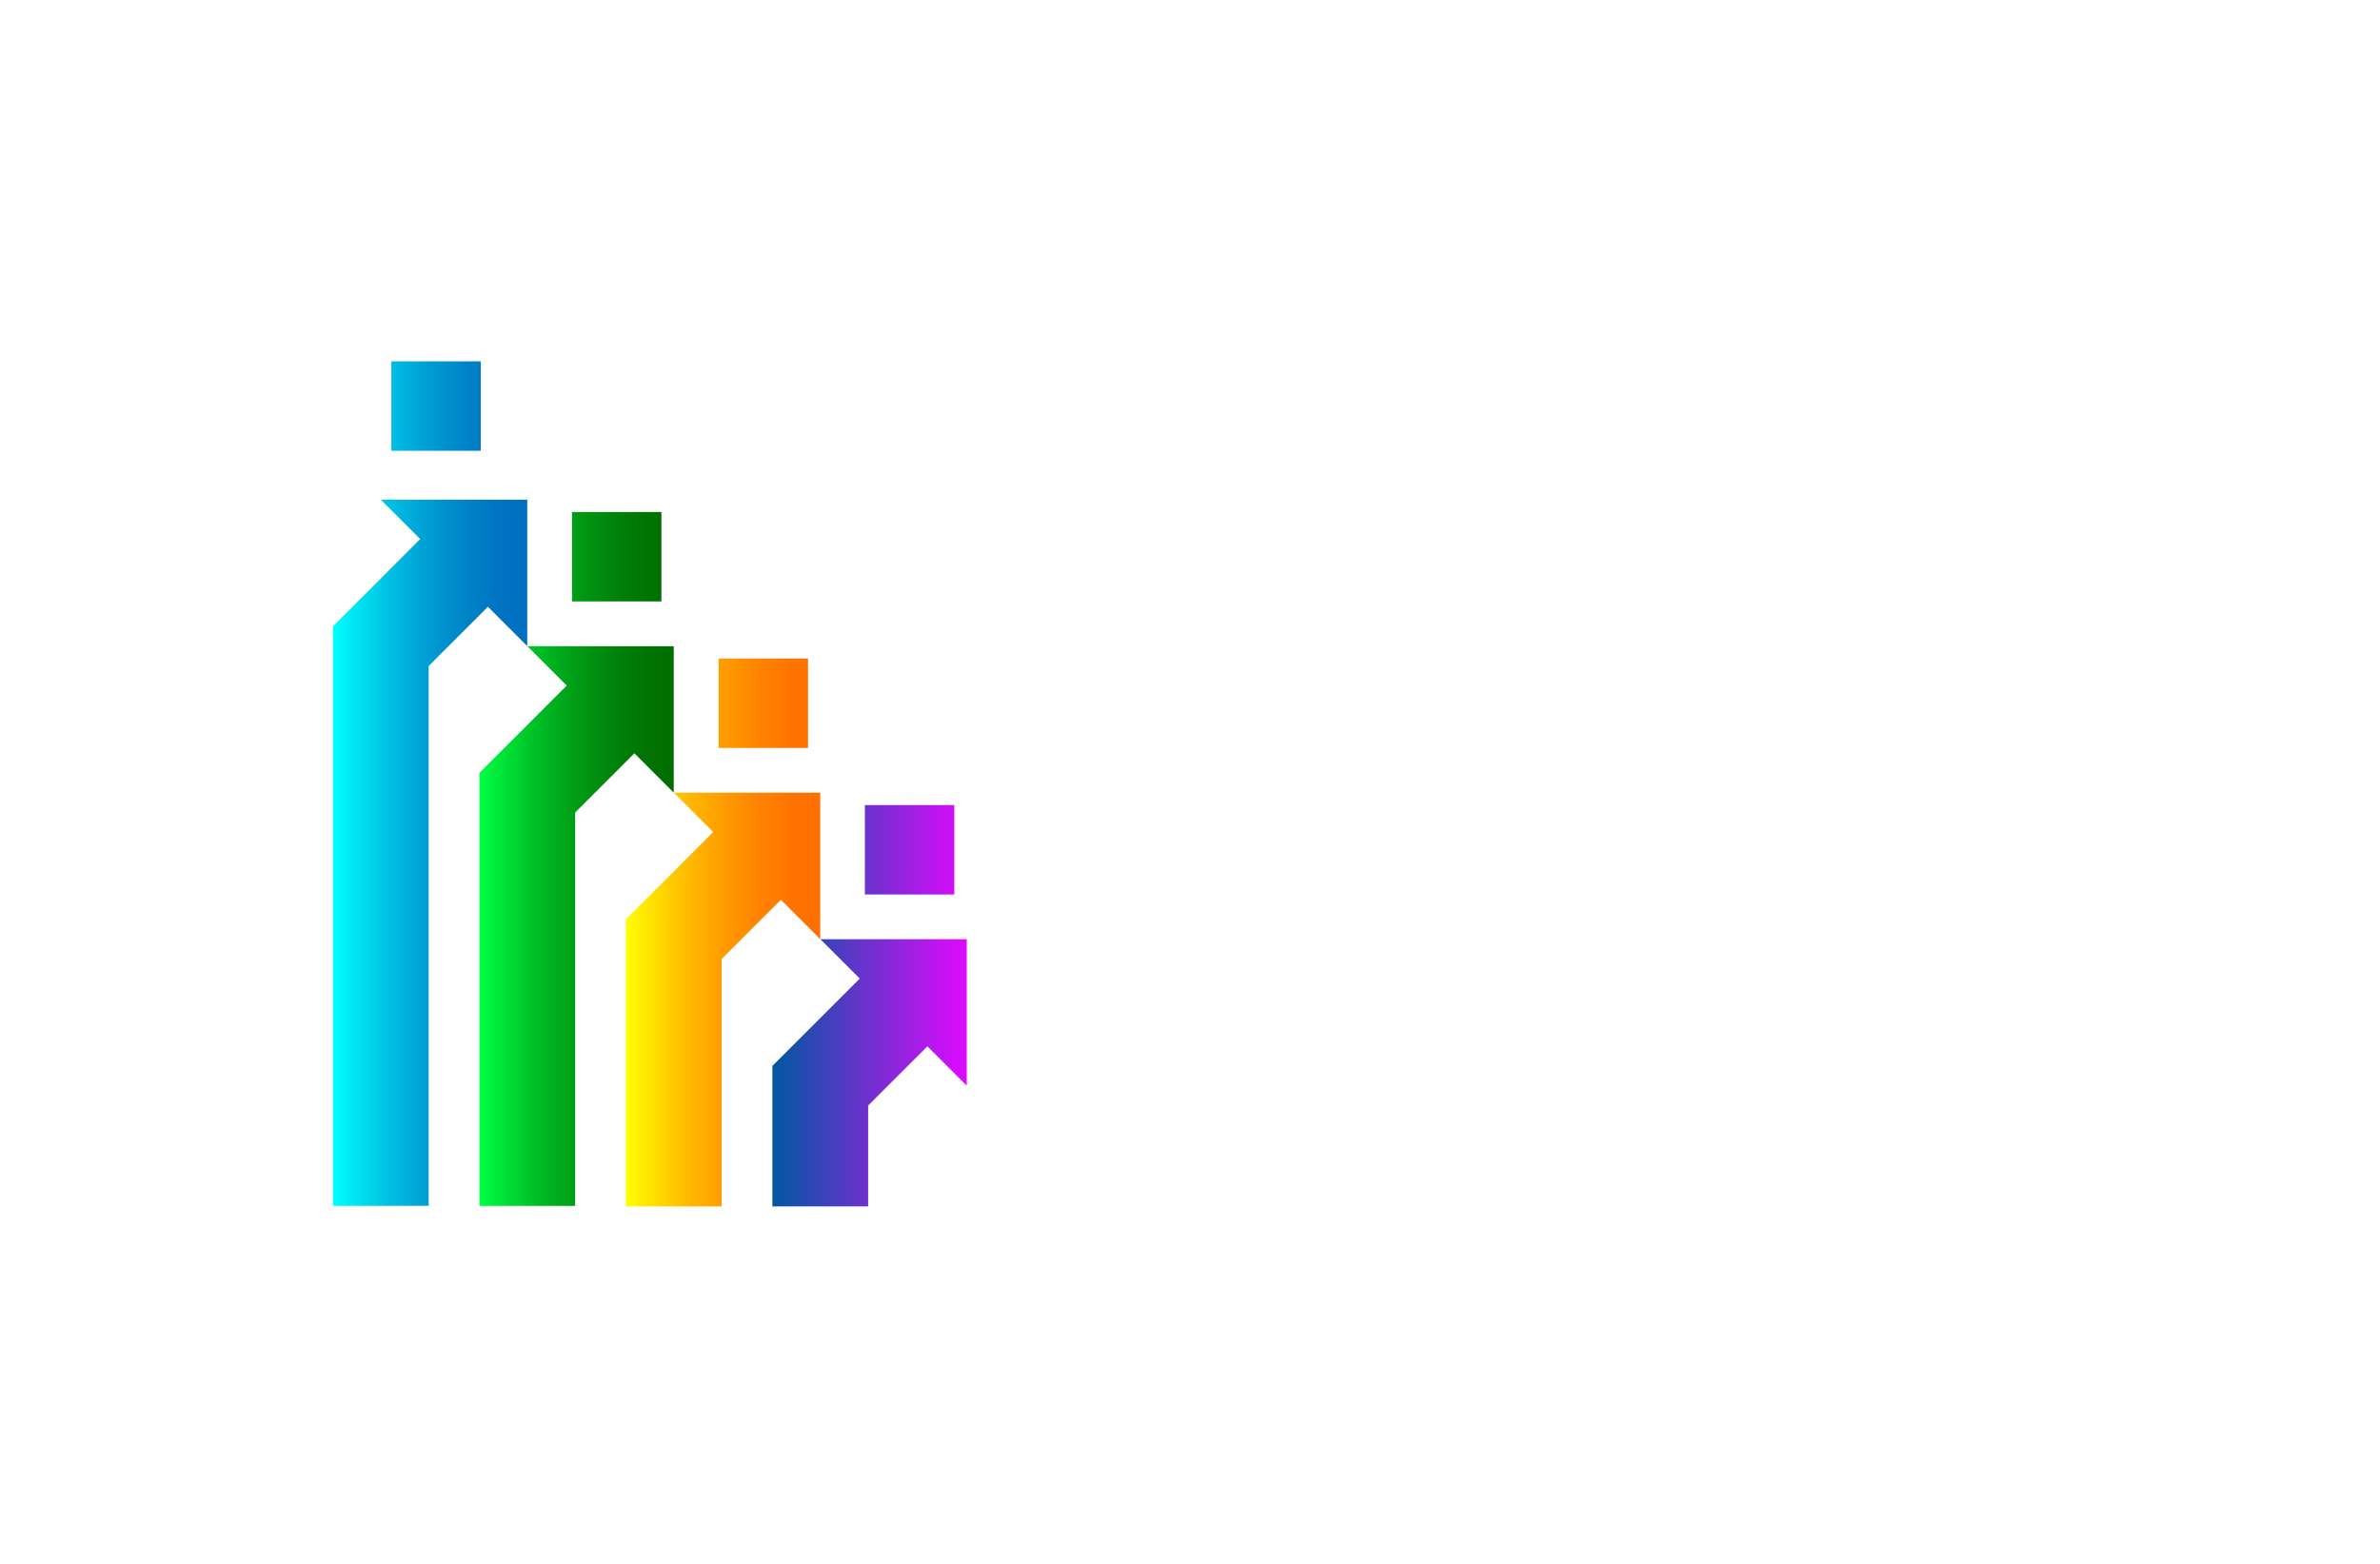 <?xml version="1.0" encoding="utf-8"?>
<!-- Generator: Adobe Illustrator 27.8.1, SVG Export Plug-In . SVG Version: 6.00 Build 0)  -->
<svg version="1.1" id="Layer_1" xmlns="http://www.w3.org/2000/svg" xmlns:xlink="http://www.w3.org/1999/xlink" x="0px" y="0px"
	 viewBox="0 0 350 230" style="enable-background:new 0 0 350 230;" xml:space="preserve">
<style type="text/css">
	.st0{fill:#FBFFA4;}
	.st1{fill:#001F21;}
	.st2{fill:#330000;}
	.st3{fill:#330032;}
	.st4{fill:#A6FFD4;}
	.st5{fill:#EBFFAE;}
	.st6{fill:#80F9B7;}
	.st7{fill:#344C00;}
	.st8{fill:#B6FFAB;}
	.st9{fill:#003233;}
	.st10{fill:#00004F;}
	.st11{fill:#001738;}
	.st12{fill:#3F0101;}
	.st13{fill:#005066;}
	.st14{fill:#008EAF;}
	.st15{fill:#B8FF66;}
	.st16{fill:#00A4FF;}
	.st17{fill:#315103;}
	.st18{fill:#036AFF;}
	.st19{fill:#F033FF;}
	.st20{fill:#0768AA;}
	.st21{fill:#5000FF;}
	.st22{fill:#116F8C;}
	.st23{fill:#490000;}
	.st24{fill:#0F343A;}
	.st25{fill:#97A50E;}
	.st26{fill:#1893B1;}
	.st27{fill:#8F00FF;}
	.st28{fill:#8D7200;}
	.st29{fill:#005042;}
	.st30{fill:#00DEFF;}
	.st31{fill-rule:evenodd;clip-rule:evenodd;fill:#00C3FF;}
	.st32{fill-rule:evenodd;clip-rule:evenodd;fill:#005B59;}
	.st33{fill:#AF412B;}
	.st34{fill:#4D0F00;}
	.st35{fill:#295FA6;}
	.st36{fill:#595959;}
	.st37{fill:#BF0413;}
	.st38{fill:#2A95BF;}
	.st39{fill-rule:evenodd;clip-rule:evenodd;fill:#4DBC06;}
	.st40{fill:#491D00;}
	.st41{fill-rule:evenodd;clip-rule:evenodd;fill:url(#SVGID_1_);}
	
		.st42{fill-rule:evenodd;clip-rule:evenodd;fill:url(#SVGID_00000038382864189513837790000003123501512115141055_);filter:url(#Adobe_OpacityMaskFilter);}
	.st43{mask:url(#id0_00000053509760411226441150000009272896516690596251_);fill-rule:evenodd;clip-rule:evenodd;fill:#C86400;}
	
		.st44{fill-rule:evenodd;clip-rule:evenodd;fill:url(#SVGID_00000067918057557684766290000005463062318508562106_);filter:url(#Adobe_OpacityMaskFilter_00000067923203499028790010000009969006906168294536_);}
	.st45{mask:url(#id2_00000097460445656356757680000013689570596422617517_);fill-rule:evenodd;clip-rule:evenodd;fill:#873A2C;}
	.st46{fill-rule:evenodd;clip-rule:evenodd;fill:url(#SVGID_00000164496036345972835220000002855473406162520209_);}
	
		.st47{fill-rule:evenodd;clip-rule:evenodd;fill:url(#SVGID_00000146497943995087663690000011496611355519896993_);filter:url(#Adobe_OpacityMaskFilter_00000063614760701506986130000009199852564757420478_);}
	.st48{mask:url(#id4_00000028285511050207866650000012788801848242998168_);fill-rule:evenodd;clip-rule:evenodd;fill:#003780;}
	.st49{fill-rule:evenodd;clip-rule:evenodd;fill:url(#SVGID_00000173878717171474426210000015447863441033785520_);}
	.st50{fill-rule:evenodd;clip-rule:evenodd;fill:url(#SVGID_00000080170816417090299870000002350987920768257664_);}
	.st51{fill:url(#SVGID_00000119085799849254586390000018280159948135449785_);}
	.st52{fill:url(#SVGID_00000101065332539489323240000014663846910085272478_);}
	.st53{fill:url(#SVGID_00000126301822945234231370000014922911248617691540_);}
	.st54{fill:url(#SVGID_00000062173830185524452450000010493349630432820893_);}
	.st55{fill-rule:evenodd;clip-rule:evenodd;fill:#E2DE8D;}
	.st56{fill-rule:evenodd;clip-rule:evenodd;fill:url(#SVGID_00000019640548651038091720000003719571357597867196_);}
	.st57{fill-rule:evenodd;clip-rule:evenodd;fill:url(#SVGID_00000148641424604123236210000011250047244550273424_);}
	.st58{fill-rule:evenodd;clip-rule:evenodd;fill:url(#SVGID_00000160901069029759633040000005626706472511510144_);}
	.st59{fill-rule:evenodd;clip-rule:evenodd;fill:url(#SVGID_00000164486569341538404310000011560839059282280618_);}
	.st60{fill-rule:evenodd;clip-rule:evenodd;fill:url(#SVGID_00000177452169076678705780000003875708231595569338_);}
	.st61{fill-rule:evenodd;clip-rule:evenodd;fill:url(#SVGID_00000182513762958299663260000002591422529590862255_);}
	.st62{fill-rule:evenodd;clip-rule:evenodd;fill:url(#SVGID_00000089531993319747505560000007984567343881510043_);}
	.st63{fill:url(#SVGID_00000165217871794446597220000006050328248574292883_);}
	.st64{fill:url(#SVGID_00000116931449358444315570000000984494721025820823_);}
	.st65{fill:url(#SVGID_00000039125479764037031050000015810478031904052402_);}
	.st66{fill:#494949;}
	.st67{opacity:0.91;fill:url(#SVGID_00000080208426791543195710000016248721167025699719_);}
	.st68{opacity:0.91;fill:url(#SVGID_00000176023880108516702980000011687368857837210553_);}
	.st69{fill:#684342;}
	.st70{fill:#FC7745;}
	.st71{fill:#F9CD52;}
	.st72{fill:#F4A878;}
	.st73{fill:#E98E60;}
	.st74{fill:#83BF73;}
	.st75{fill:#D27752;}
	.st76{fill:#E0B03C;}
	.st77{fill:#E45553;}
	.st78{fill-rule:evenodd;clip-rule:evenodd;fill:#D1D8F5;}
	.st79{fill-rule:evenodd;clip-rule:evenodd;fill:#A0ADF9;}
	.st80{fill-rule:evenodd;clip-rule:evenodd;fill:#000534;}
	.st81{fill-rule:evenodd;clip-rule:evenodd;fill:#F6C48E;}
	.st82{fill-rule:evenodd;clip-rule:evenodd;fill:#FBE6A7;}
	.st83{fill-rule:evenodd;clip-rule:evenodd;fill:#FFFFFF;}
	.st84{fill-rule:evenodd;clip-rule:evenodd;fill:#CCCCCC;}
	.st85{fill-rule:evenodd;clip-rule:evenodd;fill:#D32425;}
	.st86{fill-rule:evenodd;clip-rule:evenodd;fill:#FC4631;}
	.st87{fill-rule:evenodd;clip-rule:evenodd;fill:#60266F;}
	.st88{fill-rule:evenodd;clip-rule:evenodd;fill:#B178B6;}
	.st89{fill-rule:evenodd;clip-rule:evenodd;fill:#401A59;}
	.st90{fill-rule:evenodd;clip-rule:evenodd;fill:#518D4F;}
	.st91{fill-rule:evenodd;clip-rule:evenodd;fill:#C6E094;}
	.st92{fill-rule:evenodd;clip-rule:evenodd;fill:#E9AA76;}
	.st93{fill-rule:evenodd;clip-rule:evenodd;fill:#297F99;}
	.st94{fill-rule:evenodd;clip-rule:evenodd;fill:#24AAD2;}
	.st95{fill-rule:evenodd;clip-rule:evenodd;fill:#EC7D99;}
	.st96{fill-rule:evenodd;clip-rule:evenodd;}
	.st97{fill-rule:evenodd;clip-rule:evenodd;fill:#1A1E48;}
	.st98{fill:#FFFFFF;}
	.st99{fill:url(#SVGID_00000149356023287861659610000006762290560947314097_);}
	.st100{fill:#26A9E0;}
	.st101{fill:url(#SVGID_00000182502675155297423130000005224524874277711522_);}
	.st102{fill:url(#SVGID_00000160188963437481649730000012292676783384775611_);}
	.st103{fill:#F4F5F5;}
	.st104{fill:#325668;}
	.st105{fill:url(#SVGID_00000132068864239235167350000004594508406312898460_);}
	.st106{fill:url(#SVGID_00000017500901944690790760000014854752165672824716_);}
	.st107{fill:url(#SVGID_00000081635984599637276550000011098148910426351787_);}
	.st108{fill:#99A74E;}
	.st109{fill:url(#SVGID_00000057112700774487883890000011409921038592630930_);}
	.st110{fill:#F3B42D;}
	.st111{fill:#6BA14A;}
	.st112{fill:#FED265;}
	.st113{fill:#19692C;}
	.st114{fill:url(#SVGID_00000154417341586082933810000010094927676592108223_);}
	.st115{fill:#062716;}
	.st116{fill:url(#SVGID_00000160161299964465881500000012505436724155845511_);}
	.st117{opacity:0.35;enable-background:new    ;}
	.st118{fill:#4D7C4D;}
	.st119{fill:#F7E8A6;}
	.st120{opacity:0.55;fill:#2A3D2A;enable-background:new    ;}
	.st121{opacity:0.35;fill:#2A3D2A;enable-background:new    ;}
	.st122{fill:#F4EFDC;}
	.st123{fill:#DBD6C6;}
</style>
<g>
	<linearGradient id="SVGID_1_" gradientUnits="userSpaceOnUse" x1="92.051" y1="137.141" x2="120.639" y2="137.141">
		<stop  offset="0" style="stop-color:#FFFF00"/>
		<stop  offset="0.082" style="stop-color:#FFEC00"/>
		<stop  offset="0.293" style="stop-color:#FFBF00"/>
		<stop  offset="0.497" style="stop-color:#FF9C00"/>
		<stop  offset="0.687" style="stop-color:#FF8300"/>
		<stop  offset="0.86" style="stop-color:#FF7300"/>
		<stop  offset="1" style="stop-color:#FF6E00"/>
	</linearGradient>
	<path class="st41" d="M120.64,116.58H99.09l5.79,5.79l-12.84,12.84v42.22h14.08v-36.39l8.71-8.71l5.79,5.79V116.58z M105.67,96.85
		h13.16V110h-13.16V96.85z"/>
	
		<linearGradient id="SVGID_00000029025608848989563500000004562069871533186485_" gradientUnits="userSpaceOnUse" x1="70.505" y1="126.323" x2="99.093" y2="126.323">
		<stop  offset="0" style="stop-color:#00FF44"/>
		<stop  offset="0.082" style="stop-color:#00EC3B"/>
		<stop  offset="0.293" style="stop-color:#00BF26"/>
		<stop  offset="0.497" style="stop-color:#009C15"/>
		<stop  offset="0.687" style="stop-color:#00830A"/>
		<stop  offset="0.86" style="stop-color:#007302"/>
		<stop  offset="1" style="stop-color:#006E00"/>
	</linearGradient>
	<path style="fill-rule:evenodd;clip-rule:evenodd;fill:url(#SVGID_00000029025608848989563500000004562069871533186485_);" d="
		M99.09,95.04H77.55l5.79,5.79L70.5,113.67v63.68h14.08V119.5l8.71-8.71l5.79,5.79V95.04z M84.12,75.3h13.15v13.15H84.12V75.3z"/>
	
		<linearGradient id="SVGID_00000098915669711775452260000000141576425968537776_" gradientUnits="userSpaceOnUse" x1="48.958" y1="115.241" x2="77.547" y2="115.241">
		<stop  offset="0" style="stop-color:#00FFFF"/>
		<stop  offset="0.082" style="stop-color:#00ECF6"/>
		<stop  offset="0.293" style="stop-color:#00BFE3"/>
		<stop  offset="0.497" style="stop-color:#009CD3"/>
		<stop  offset="0.687" style="stop-color:#0083C8"/>
		<stop  offset="0.86" style="stop-color:#0073C1"/>
		<stop  offset="1" style="stop-color:#006EBF"/>
	</linearGradient>
	<path style="fill-rule:evenodd;clip-rule:evenodd;fill:url(#SVGID_00000098915669711775452260000000141576425968537776_);" d="
		M77.55,73.49H56l5.79,5.79L48.96,92.12v85.22h14.08V97.95l8.71-8.71l5.79,5.79V73.49z M57.55,53.14h13.15v13.15H57.55V53.14z"/>
	
		<linearGradient id="SVGID_00000130607490749830746660000016144830150793835403_" gradientUnits="userSpaceOnUse" x1="113.598" y1="147.914" x2="142.186" y2="147.914">
		<stop  offset="0" style="stop-color:#0057A0"/>
		<stop  offset="1" style="stop-color:#DF09FE"/>
	</linearGradient>
	<path style="fill-rule:evenodd;clip-rule:evenodd;fill:url(#SVGID_00000130607490749830746660000016144830150793835403_);" d="
		M127.19,118.4h13.15v13.15h-13.15V118.4z M142.19,138.13h-21.55l5.79,5.79l-12.84,12.84v20.67h14.08v-14.84l8.71-8.71l5.79,5.79
		V138.13z"/>
</g>
</svg>
